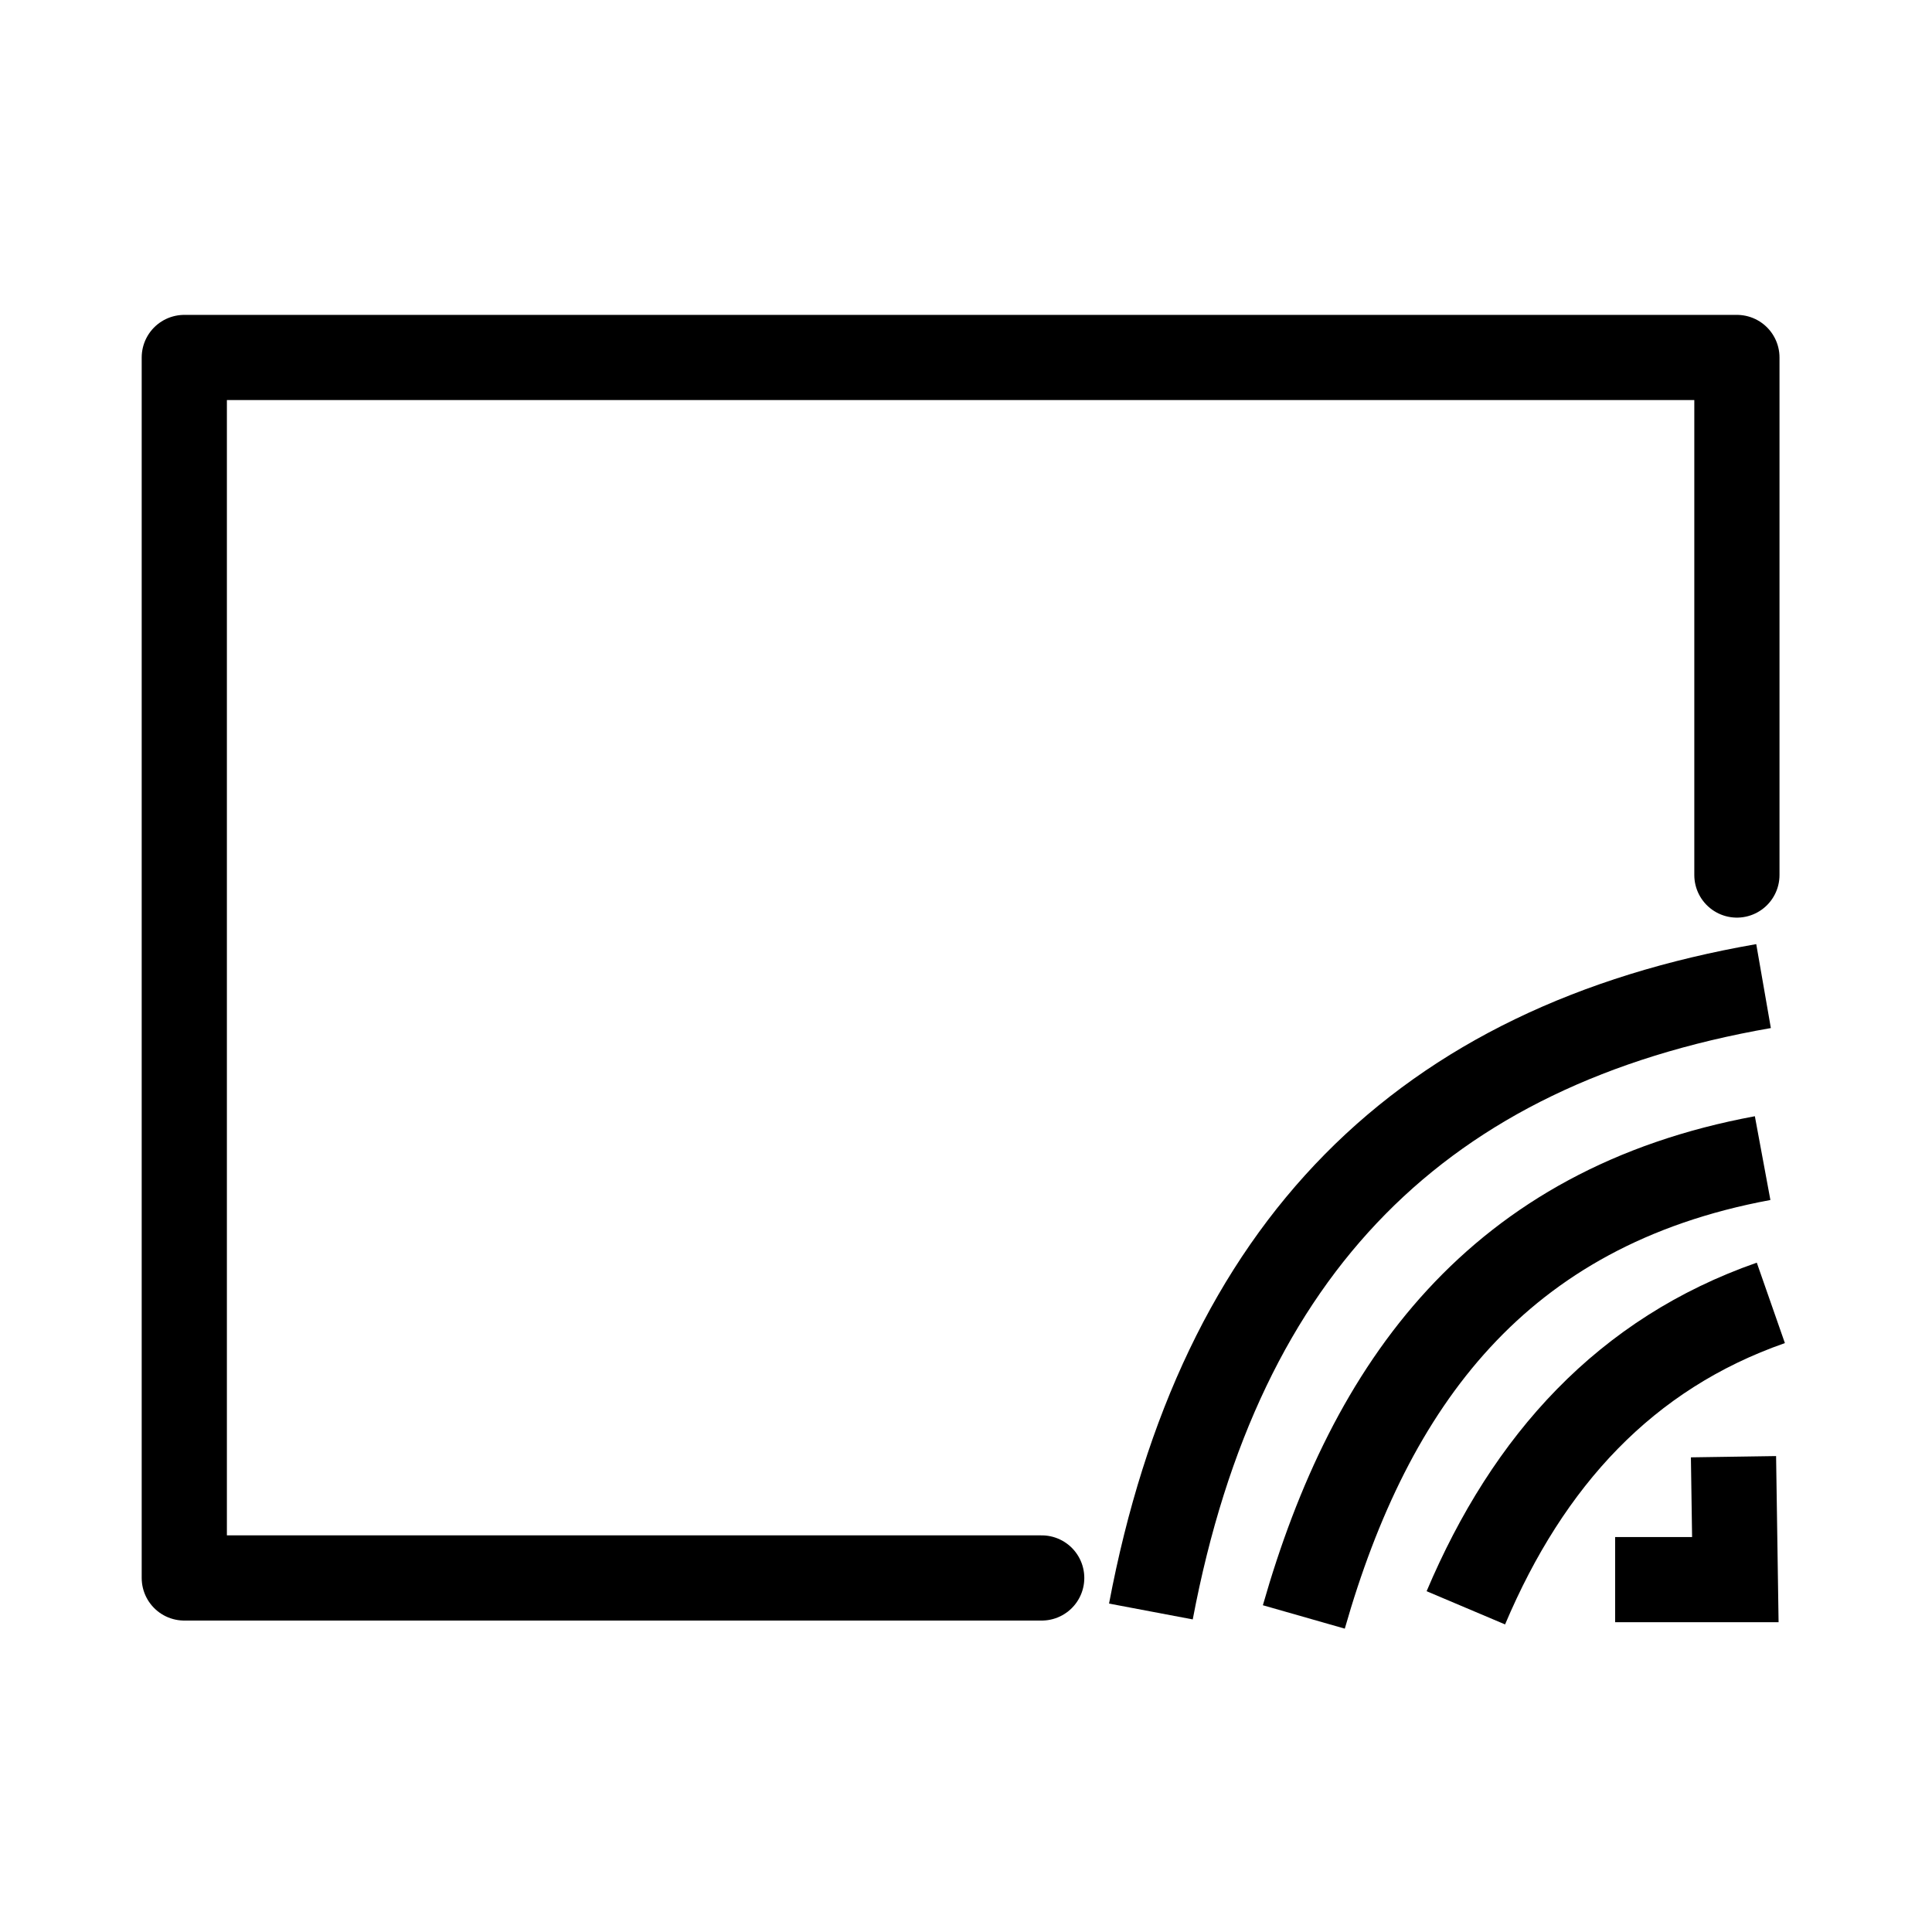 <svg xmlns="http://www.w3.org/2000/svg" width="16mm" height="16mm" viewBox="0 0 56.693 56.693"><g fill="none" stroke="#000" stroke-width="2.5"><path d="M30.568 46.304H5.408V10.49h45.56v15.187" stroke-linecap="round" stroke-linejoin="round"/><path d="M47.395 46.353h3.527l-.054-3.607m-7.854 4.434c1.834-4.334 4.694-7.461 8.95-8.948M38.26 47.448c1.953-6.836 5.688-12.022 13.463-13.464M33.772 47.288C35.8 36.57 41.744 30.678 51.75 28.936"/></g></svg>
